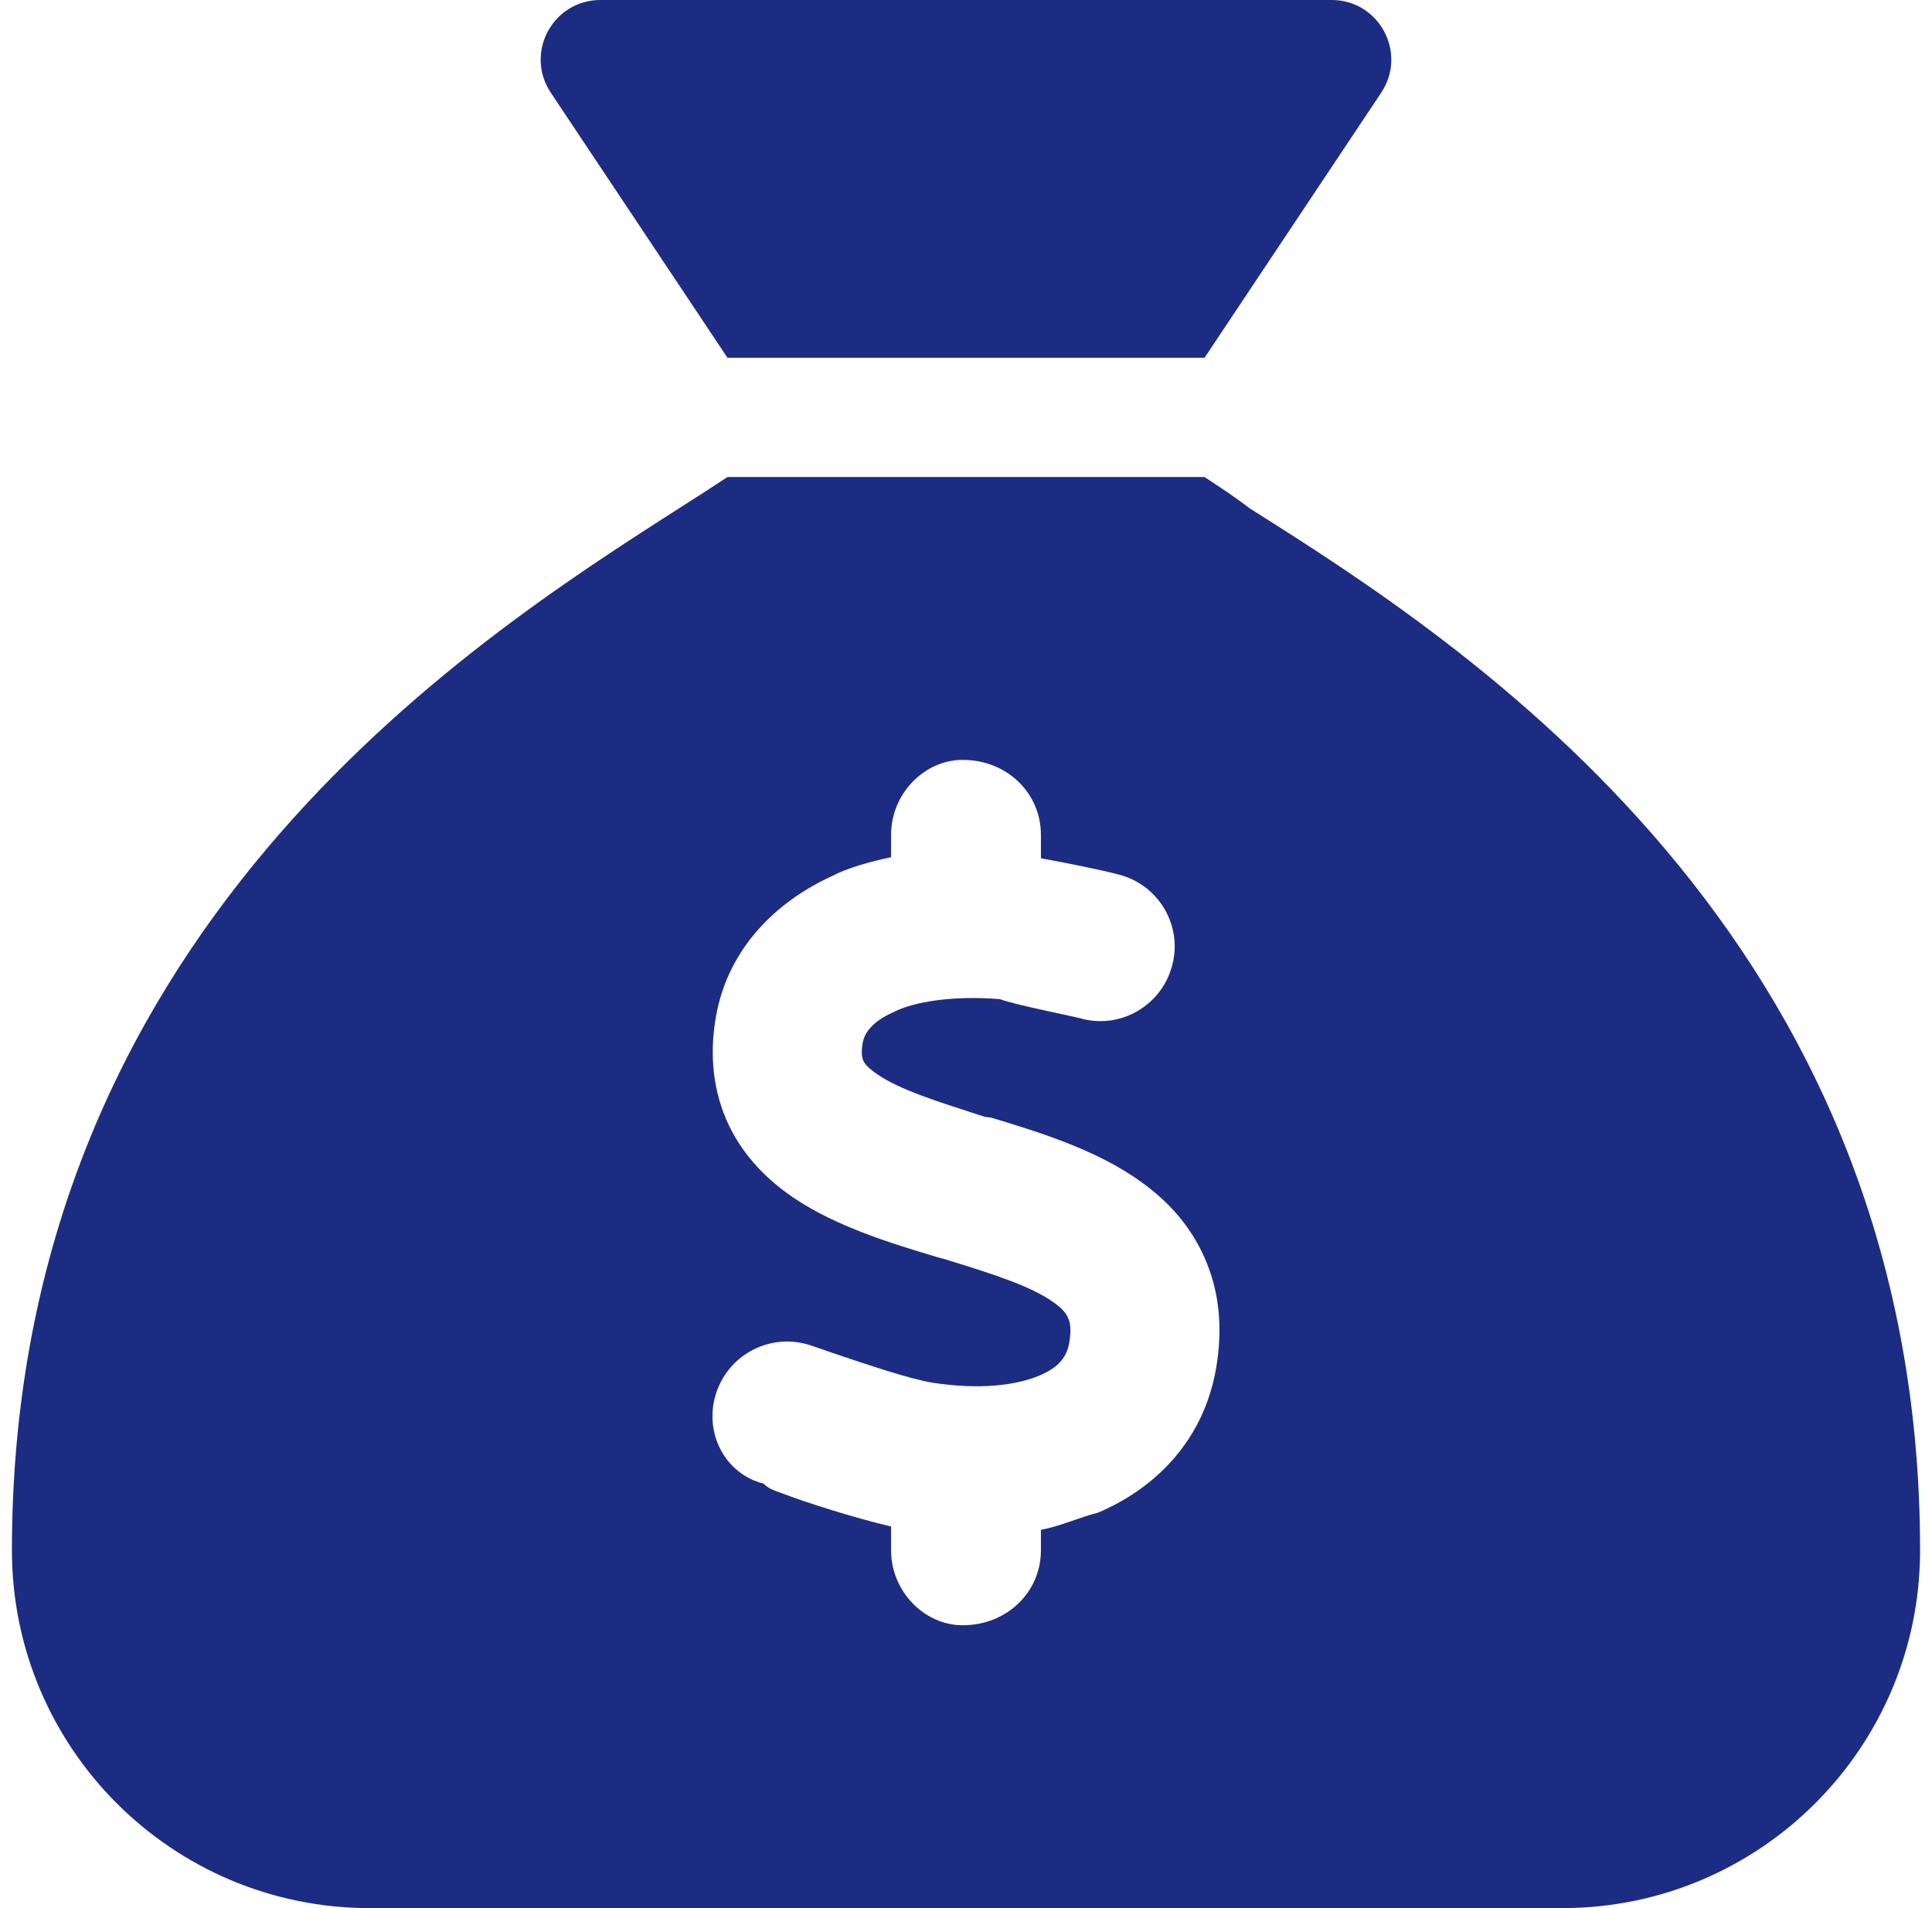 <svg width="81" height="80" viewBox="0 0 81 80" fill="none" xmlns="http://www.w3.org/2000/svg">
<g clip-path="url(#clip0_1049_20592)">
<path d="M50.5 15H30.5L23.094 3.888C21.984 2.225 23.172 0 25.172 0H55.828C57.828 0 59.016 2.225 57.906 3.888L50.5 15ZM30.5 20H50.5C51.094 20.391 51.766 20.828 52.391 21.312C61.391 26.984 80.5 39.203 80.5 65C80.5 73.281 73.781 80 65.5 80H15.5C7.216 80 0.5 73.281 0.5 65C0.5 39.203 19.609 26.984 28.469 21.312C29.234 20.828 29.906 20.391 30.5 20ZM43.641 35C43.641 33.266 42.234 31.859 40.359 31.859C38.766 31.859 37.359 33.266 37.359 35V35.938C36.484 36.125 35.516 36.391 34.875 36.734C32.547 37.797 30.516 39.766 30.016 42.625C29.734 44.219 29.891 45.766 30.547 47.156C31.203 48.531 32.219 49.5 33.25 50.203C35.062 51.438 37.453 52.156 39.281 52.703L39.625 52.797C41.812 53.469 43.281 53.953 44.203 54.625C44.594 54.906 44.734 55.125 44.781 55.266C44.844 55.391 44.938 55.672 44.828 56.297C44.734 56.844 44.438 57.312 43.578 57.672C42.625 58.078 41.078 58.281 39.078 57.969C38.141 57.812 36.469 57.25 34.984 56.75C34.641 56.625 34.297 56.516 33.984 56.406C32.344 55.859 30.578 56.75 30.031 58.391C29.484 60.031 30.375 61.797 32.016 62.203C32.203 62.406 32.438 62.484 32.703 62.578C33.797 63 35.875 63.656 37.359 64V65C37.359 66.734 38.766 68.141 40.359 68.141C42.234 68.141 43.641 66.734 43.641 65V64.141C44.469 63.984 45.281 63.609 46.031 63.422C48.5 62.375 50.469 60.344 50.984 57.375C51.266 55.75 51.141 54.188 50.516 52.766C49.906 51.359 48.922 50.328 47.875 49.578C45.984 48.188 43.453 47.438 41.562 46.859L41.297 46.828C39.219 46.156 37.719 45.688 36.766 45.031C36.359 44.75 36.234 44.562 36.203 44.484C36.172 44.422 36.078 44.234 36.172 43.703C36.234 43.391 36.469 42.875 37.453 42.438C38.328 41.984 40.016 41.734 41.922 41.891C42.609 42.141 44.719 42.547 45.328 42.703C46.984 43.156 48.703 42.156 49.141 40.484C49.594 38.828 48.594 37.109 46.922 36.672C46.234 36.484 44.672 36.172 43.641 35.984V35Z" fill="#1C2C82"/>
</g>
<defs>
<clipPath id="clip0_1049_20592">
<rect width="80" height="80" fill="white" transform="translate(0.5)"/>
</clipPath>
</defs>
</svg>
